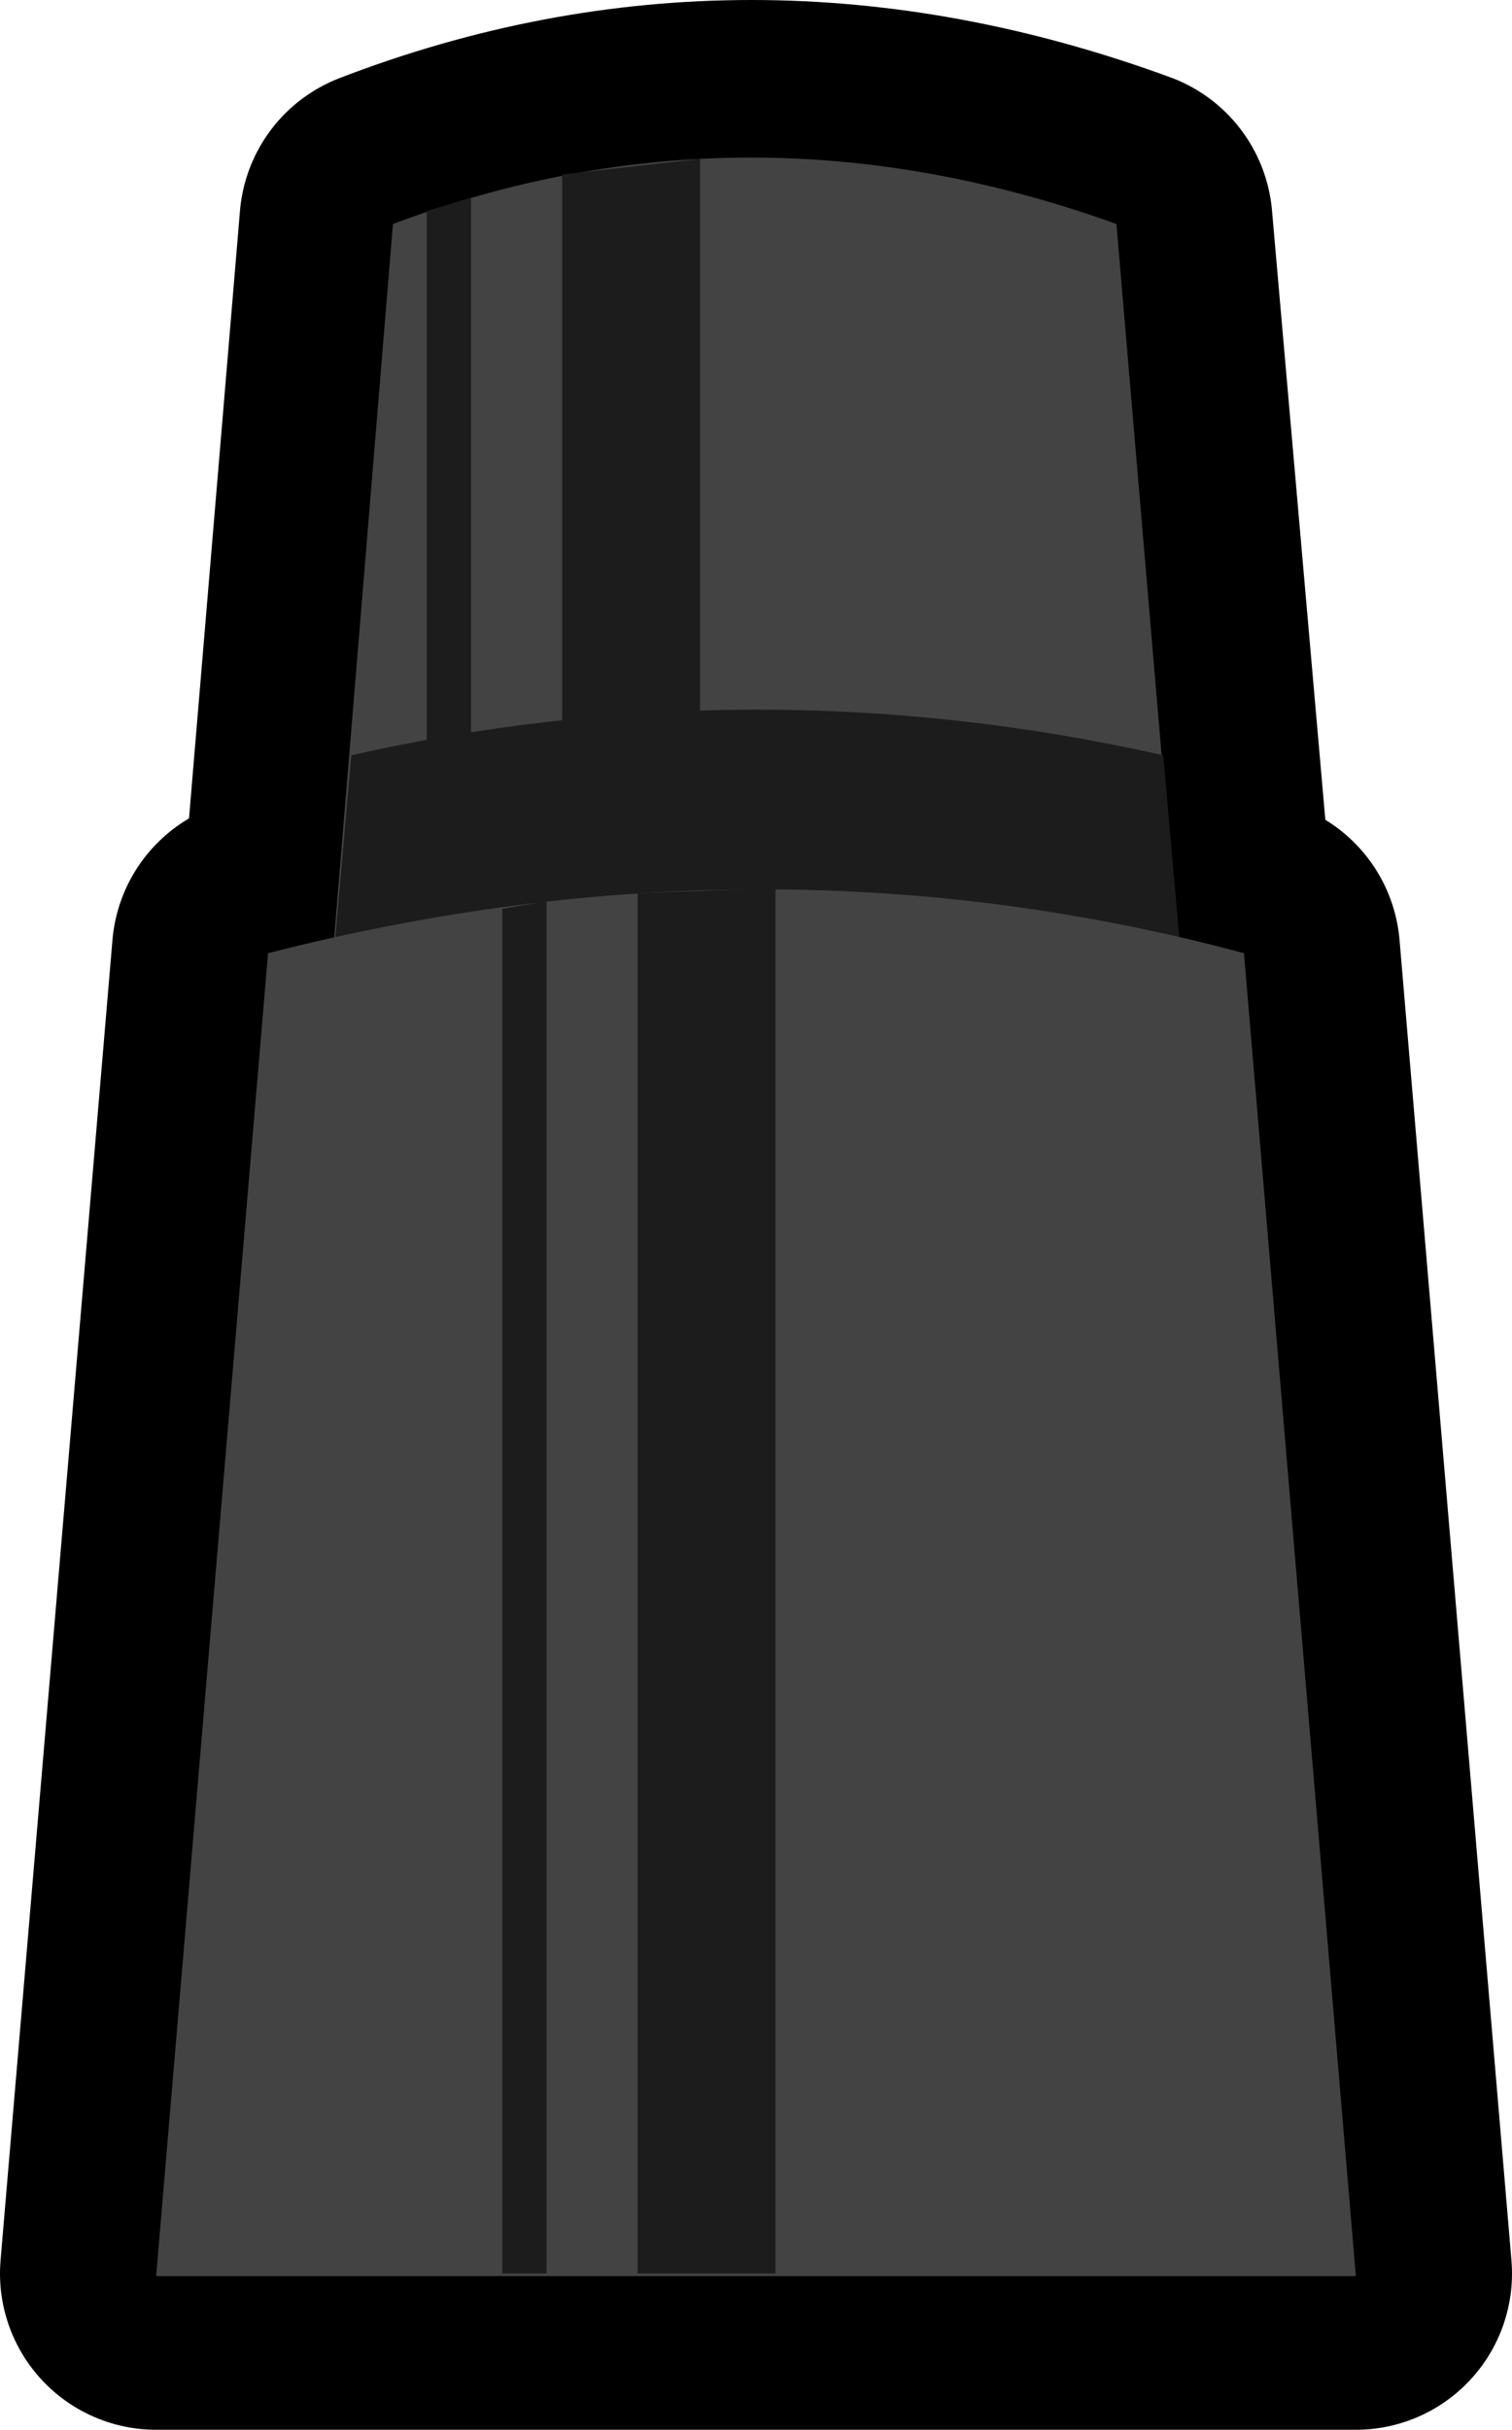 <?xml version="1.0" encoding="UTF-8" standalone="no"?>
<svg xmlns:xlink="http://www.w3.org/1999/xlink" height="46.65px" width="29.05px" xmlns="http://www.w3.org/2000/svg">
  <g transform="matrix(1.0, 0.0, 0.0, 1.0, 14.25, 20.3)">
    <path d="M9.65 -2.0 L11.8 23.35 -11.25 23.35 -9.1 -2.0 -7.8 -2.3 -6.65 -16.0 Q0.1 -18.6 7.2 -16.0 L8.4 -2.3 9.65 -2.0" fill="#000000" fill-rule="evenodd" stroke="none"/>
    <path d="M9.65 -2.0 L11.8 23.35 -11.25 23.35 -9.1 -2.0 -7.8 -2.3 -6.65 -16.0 Q0.1 -18.6 7.2 -16.0 L8.4 -2.3 9.65 -2.0 Z" fill="none" stroke="#000000" stroke-linecap="round" stroke-linejoin="round" stroke-width="6.0"/>
    <path d="M8.8 2.8 L-8.25 2.8 -6.7 -16.0 Q0.1 -18.55 7.2 -16.0 L8.8 2.8" fill="#434343" fill-rule="evenodd" stroke="none"/>
    <path d="M8.85 2.75 L-8.25 2.75 -7.5 -5.8 Q0.3 -7.55 8.1 -5.8 L8.85 2.75" fill="#1c1c1c" fill-rule="evenodd" stroke="none"/>
    <path d="M-5.2 -16.5 L-5.2 2.75 -6.05 2.75 -6.05 -16.25 -5.2 -16.5 M-0.8 -17.25 L-0.8 2.75 -3.45 2.75 -3.45 -16.95 -0.8 -17.25" fill="#1c1c1c" fill-rule="evenodd" stroke="none"/>
    <path d="M9.65 -2.0 L11.8 23.4 -11.25 23.4 -9.1 -2.0 Q0.5 -4.45 9.65 -2.0" fill="#434343" fill-rule="evenodd" stroke="none"/>
    <path d="M-3.75 -3.0 L-3.75 23.35 -4.6 23.35 -4.6 -2.85 -3.75 -3.0 M-2.0 23.35 L-2.0 -3.15 0.65 -3.25 0.65 23.35 -2.0 23.35" fill="#1c1c1c" fill-rule="evenodd" stroke="none"/>
  </g>
</svg>
